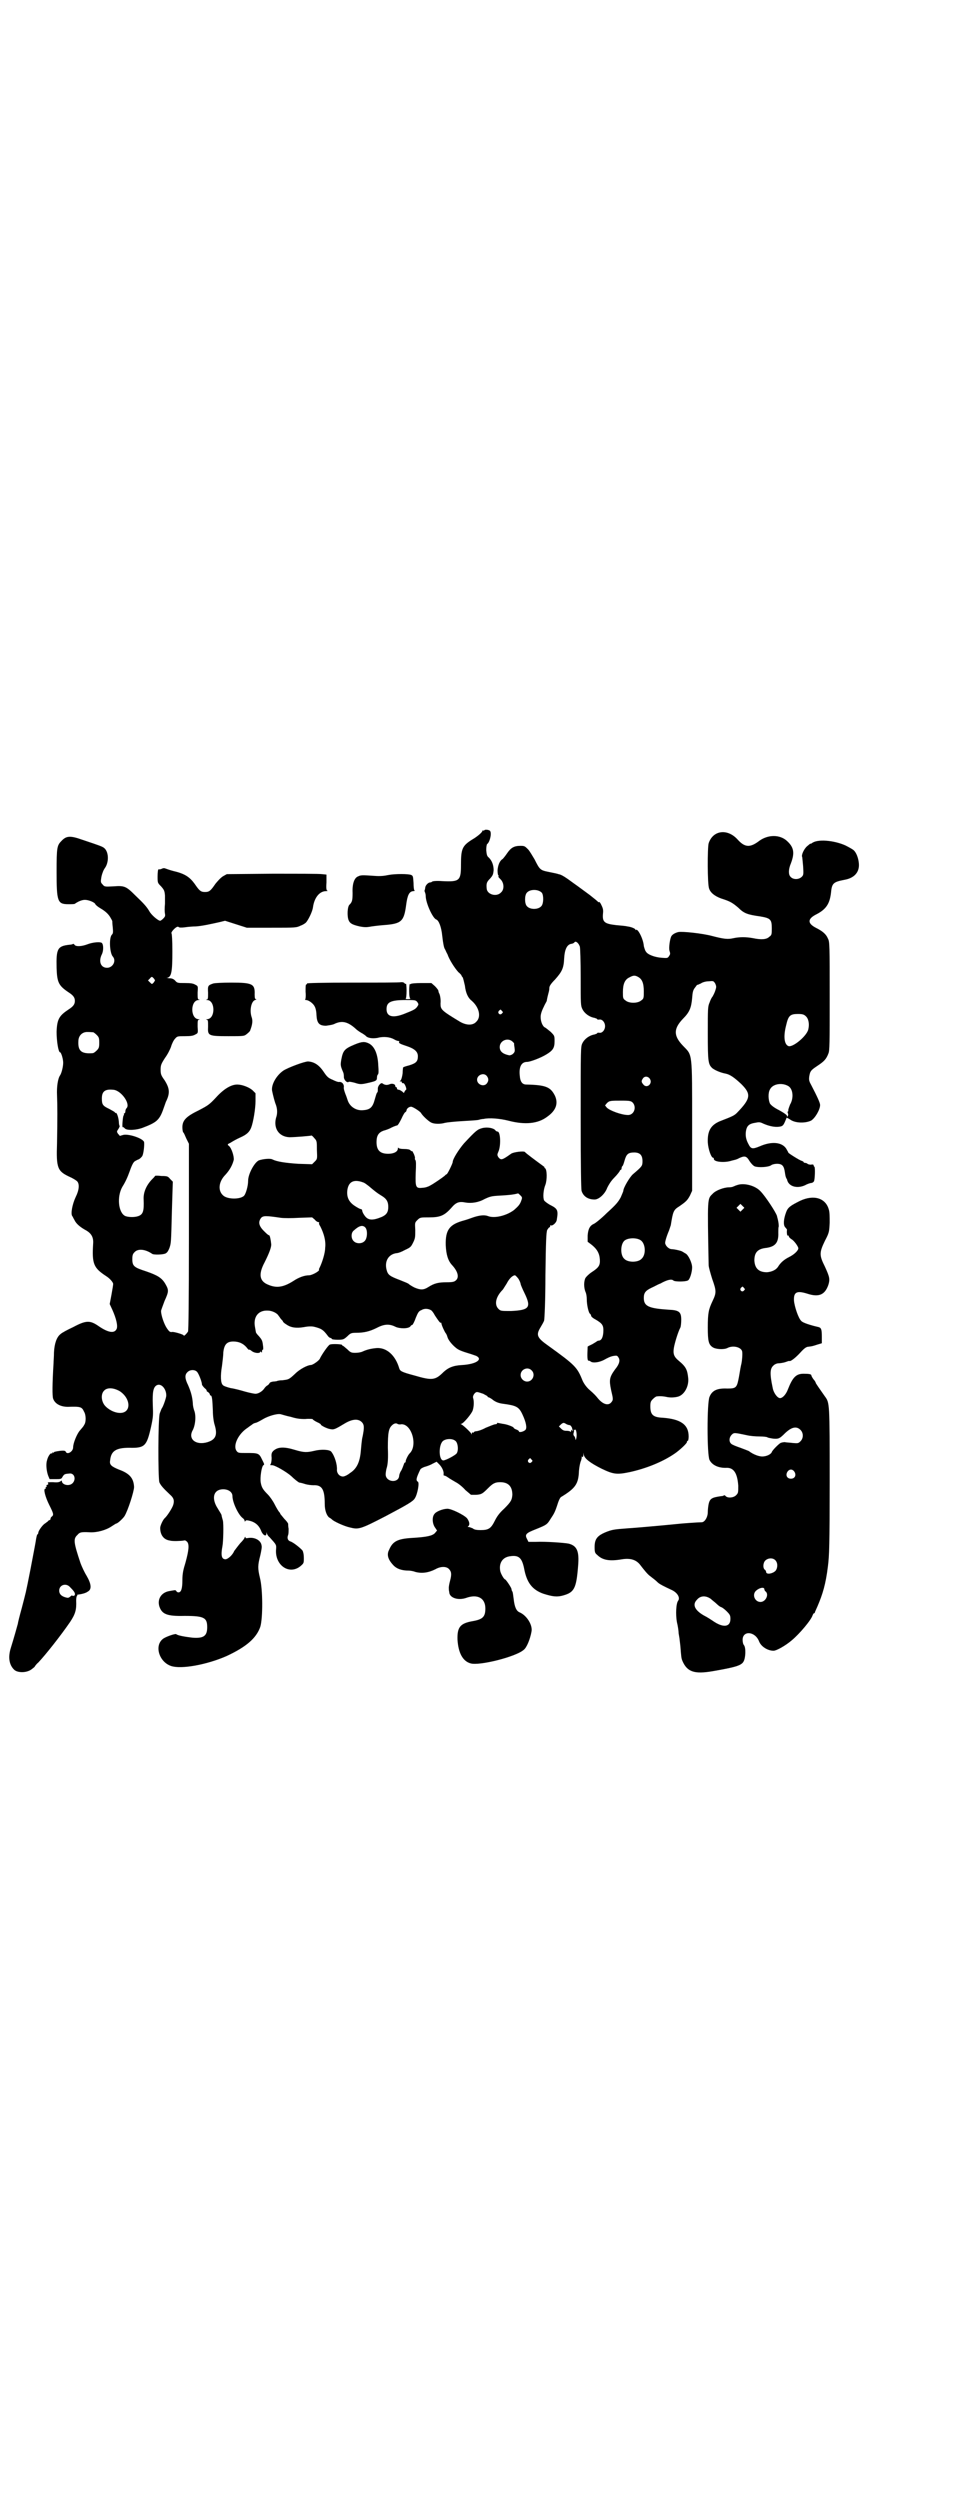 <?xml version="1.0" standalone="no"?>
<!DOCTYPE svg PUBLIC "-//W3C//DTD SVG 20010904//EN"
 "http://www.w3.org/TR/2001/REC-SVG-20010904/DTD/svg10.dtd">
<svg version="1.0" xmlns="http://www.w3.org/2000/svg"
 width="1105pt" height="2870pt" viewBox="0 0 1105 2870"
 preserveAspectRatio="xMidYMid meet">
<g transform="translate(0,2870) scale(0.5,-0.5)"
fill="#000000" stroke="none">
<path d="M1113 3834 c-1 -1 -2 -1 -4 -1 -1 1 -1 1 -1 0 2 -2 -10 -13 -24 -21
-22 -14 -25 -21 -25 -57 0 -37 -3 -40 -43 -38 -13 1 -22 0 -23 -1 -1 -1 -3 -2
-5 -2 -4 0 -10 -6 -11 -11 0 -2 -1 -5 -1 -6 -1 -1 -1 -3 0 -5 1 -2 2 -6 2 -9
0 -16 16 -51 24 -54 6 -2 12 -17 14 -38 2 -18 4 -27 6 -30 1 -1 3 -7 6 -12 4
-12 16 -31 25 -41 4 -3 7 -7 7 -7 0 -1 1 -3 3 -5 1 -2 3 -10 5 -19 2 -17 7
-28 16 -35 17 -15 22 -37 10 -48 -8 -9 -23 -8 -37 0 -43 26 -45 28 -45 42 1 9
-1 21 -4 25 0 1 -1 3 -1 5 -1 2 -4 6 -8 10 l-8 7 -23 0 c-13 0 -24 -1 -24 -2
0 -1 -1 -1 -2 0 -1 1 -2 -5 -2 -16 0 -11 1 -17 3 -18 1 0 -2 -1 -6 -1 -4 0 -7
1 -5 1 1 1 2 7 2 19 0 9 -1 16 -1 15 -1 0 -3 0 -4 2 -2 2 -5 2 -7 2 -3 -1 -53
-1 -112 -1 -68 0 -106 -1 -105 -2 1 -1 0 -2 -1 -2 -2 0 -2 -5 -2 -17 1 -10 0
-17 -1 -18 -1 0 0 -1 2 -1 6 0 17 -8 20 -15 2 -3 4 -12 4 -19 1 -19 6 -25 22
-25 7 1 16 2 21 5 16 7 29 4 46 -11 5 -5 13 -10 17 -12 3 -2 6 -4 7 -5 4 -5
14 -7 27 -5 14 4 29 2 38 -3 3 -2 8 -4 10 -4 2 0 3 -1 2 -2 -2 -3 3 -5 18 -10
18 -6 25 -13 25 -23 0 -12 -4 -16 -20 -21 -8 -2 -14 -4 -14 -5 0 0 -1 -6 -1
-13 -1 -8 -3 -15 -5 -17 -2 -2 -2 -3 0 -2 1 1 3 0 3 -2 1 -2 2 -2 3 -2 3 2 9
-13 7 -15 -1 0 -3 -3 -4 -5 -1 -3 -1 -3 -5 1 -3 2 -6 4 -8 4 -2 0 -4 1 -4 3 0
2 -1 3 -2 3 -1 0 -2 1 -2 3 0 4 -7 6 -12 4 -7 -3 -11 -2 -15 0 -4 3 -5 3 -9
-1 -2 -2 -4 -6 -4 -9 0 -7 0 -8 -2 -10 -1 -1 -3 -8 -5 -15 -5 -19 -11 -24 -28
-25 -15 -1 -29 8 -34 22 -2 6 -4 12 -5 14 -3 8 -5 14 -4 18 0 6 -4 11 -10 11
-3 -1 -10 2 -16 5 -10 4 -13 7 -21 19 -11 16 -22 22 -35 23 -9 0 -46 -14 -57
-21 -16 -11 -28 -32 -26 -46 2 -10 6 -26 9 -33 3 -9 4 -19 0 -30 -6 -24 7 -43
31 -44 12 0 49 3 51 4 0 0 3 -2 6 -6 6 -6 6 -8 6 -27 1 -21 1 -21 -5 -27 l-6
-6 -32 1 c-30 2 -49 5 -59 10 -5 3 -22 1 -31 -2 -10 -4 -25 -31 -25 -47 0 -12
-5 -29 -9 -34 -8 -9 -38 -9 -48 0 -13 11 -11 32 5 48 10 11 16 22 19 34 1 8
-5 27 -11 32 -4 3 -4 4 3 7 3 2 13 8 22 12 16 7 22 13 26 23 5 13 10 44 10 61
l0 18 -7 7 c-8 7 -24 13 -35 13 -14 0 -31 -10 -49 -30 -15 -16 -18 -18 -39
-29 -29 -14 -38 -23 -38 -39 0 -6 1 -11 2 -12 1 0 4 -7 7 -14 l6 -12 0 -213
c0 -154 -1 -215 -2 -218 -3 -5 -10 -12 -10 -9 0 2 -20 8 -26 8 -5 -1 -7 0 -13
9 -6 9 -13 29 -13 39 0 2 4 12 8 23 10 22 10 25 2 39 -8 14 -18 20 -44 29 -28
9 -32 12 -32 28 0 9 1 12 5 16 8 9 25 7 41 -4 3 -2 23 -2 30 1 4 2 6 5 9 12 4
12 4 9 6 89 l2 64 -6 6 c-5 6 -6 7 -20 7 -8 1 -15 1 -15 0 0 -1 -4 -5 -8 -9
-12 -13 -19 -29 -18 -45 1 -26 -1 -34 -12 -38 -8 -3 -22 -3 -30 0 -16 7 -20
44 -7 67 7 11 12 22 17 36 6 17 9 21 12 23 2 1 5 3 8 4 3 1 7 5 9 8 3 6 5 25
4 32 -3 9 -38 20 -49 16 -4 -1 -6 -2 -7 -2 0 1 -2 3 -4 5 -3 5 -3 5 1 11 2 3
3 6 3 7 -1 0 -2 5 -2 10 -1 11 -5 21 -7 20 -1 -1 -2 0 -2 1 0 1 -6 4 -13 8
-15 7 -17 10 -17 24 0 16 7 22 26 20 18 -1 40 -32 31 -42 -2 -2 -3 -5 -3 -8 0
-2 -1 -4 -2 -4 -2 0 -2 -1 -1 -1 0 -1 0 -3 -1 -4 -2 -2 -4 -29 -2 -27 1 1 3
-1 5 -3 5 -5 28 -4 44 3 24 9 31 15 37 25 3 5 6 13 7 16 1 3 4 11 6 17 10 20
9 31 -3 50 -8 11 -9 14 -9 24 0 10 1 13 10 27 6 8 12 20 14 26 2 7 6 15 9 18
5 6 6 6 23 6 14 0 19 1 24 4 6 3 6 3 5 18 0 13 0 15 3 16 3 0 2 1 -1 1 -19 1
-19 43 0 44 3 0 4 1 1 1 -3 1 -3 3 -3 16 1 15 1 15 -5 18 -5 3 -10 4 -24 4
-17 0 -18 0 -23 6 -4 4 -8 5 -14 5 -6 1 -7 1 -4 1 10 2 12 14 12 61 0 25 -1
40 -2 41 -1 1 1 5 5 9 6 6 9 7 11 6 1 -2 7 -2 15 -1 6 1 18 2 25 2 15 1 37 6
55 10 l12 3 25 -8 25 -8 57 0 c55 0 57 0 67 5 6 2 11 6 12 7 6 7 15 26 16 35
3 22 15 37 30 37 4 0 5 1 3 1 -2 1 -3 4 -2 19 l0 18 -10 1 c-6 1 -58 1 -115 1
l-104 -1 -9 -5 c-6 -4 -12 -11 -17 -17 -11 -16 -14 -19 -24 -19 -10 0 -13 3
-24 19 -11 15 -22 23 -48 29 -8 2 -16 5 -19 6 -2 1 -5 1 -7 0 -4 -2 -5 -2 -9
-2 -1 0 -2 -7 -2 -16 0 -15 0 -15 8 -23 7 -8 8 -10 9 -21 0 -7 0 -16 0 -19 -1
-10 -1 -18 0 -23 1 -5 0 -7 -4 -11 -3 -3 -6 -5 -7 -5 -5 0 -21 14 -25 22 -6
10 -12 17 -32 36 -21 21 -25 23 -50 21 -20 -1 -21 -1 -25 4 -5 5 -5 6 -3 18 2
9 5 16 8 20 10 14 9 39 -3 47 -5 3 -7 4 -49 18 -28 10 -37 9 -48 -3 -10 -10
-11 -15 -11 -70 0 -69 2 -75 27 -75 7 0 14 0 15 1 7 5 16 9 23 9 9 0 23 -6 24
-10 1 -2 6 -6 11 -9 12 -7 20 -14 25 -24 2 -3 3 -6 3 -6 0 0 0 -6 1 -14 1 -11
1 -14 -2 -17 -7 -7 -5 -42 2 -50 9 -10 0 -26 -13 -26 -15 0 -20 15 -12 31 4 8
4 22 0 26 -3 3 -20 2 -33 -3 -13 -5 -27 -6 -30 -1 -1 2 -3 2 -3 2 -1 -1 -5 -2
-8 -2 -28 -3 -31 -9 -30 -53 1 -34 5 -41 27 -56 11 -7 15 -12 15 -20 0 -8 -4
-13 -15 -20 -21 -14 -26 -22 -27 -51 0 -21 4 -47 8 -47 2 0 6 -11 7 -21 1 -8
-3 -26 -7 -32 -5 -7 -8 -26 -7 -46 1 -24 1 -53 0 -110 -2 -57 1 -64 29 -77 7
-3 15 -8 17 -10 6 -6 5 -20 -3 -36 -8 -17 -12 -39 -8 -44 1 -1 3 -6 5 -9 4 -9
14 -17 27 -24 12 -7 17 -16 16 -30 -3 -47 1 -56 30 -75 8 -5 16 -14 16 -18 0
-2 -2 -14 -4 -25 l-4 -21 6 -13 c9 -20 13 -37 10 -44 -5 -11 -19 -9 -41 6 -20
14 -29 14 -59 -2 -13 -6 -26 -13 -29 -16 -9 -7 -14 -22 -15 -42 0 -9 -1 -20
-1 -25 -3 -49 -3 -75 -1 -81 4 -12 17 -19 34 -19 29 1 32 0 37 -11 5 -8 5 -25
0 -31 -1 -3 -6 -8 -10 -13 -6 -7 -15 -28 -15 -38 0 -10 -14 -18 -17 -10 -1 2
-3 3 -13 2 -7 -1 -13 -2 -14 -3 0 -1 -1 -2 -2 -1 -1 1 -2 0 -2 -1 0 -2 -1 -2
-1 -1 -3 2 -9 -7 -11 -16 -3 -9 -1 -26 3 -36 l3 -7 13 0 c13 0 14 0 17 6 4 6
5 6 17 7 11 0 14 -15 5 -23 -8 -7 -24 -3 -24 6 0 1 -1 1 -3 -1 -3 -2 -7 -3
-17 -2 -11 0 -13 0 -12 -2 2 -2 1 -3 -1 -4 -2 0 -3 -2 -2 -3 1 -1 0 -2 -1 -2
-1 0 -2 -1 -1 -2 1 -1 0 -2 -1 -2 -5 0 0 -19 9 -37 10 -20 11 -23 6 -27 -2 -1
-3 -4 -3 -5 0 -2 -1 -3 -2 -3 -1 0 -3 -1 -4 -3 -2 -1 -5 -4 -7 -5 -6 -4 -15
-17 -15 -21 0 -2 -1 -3 -2 -4 -1 0 -2 -5 -3 -10 -2 -13 -3 -17 -13 -70 -12
-61 -10 -50 -20 -89 -5 -18 -9 -34 -9 -36 -1 -4 -10 -36 -16 -55 -7 -22 -4
-40 8 -51 8 -7 28 -7 39 1 4 3 8 6 8 7 0 0 3 5 8 9 17 18 51 61 73 93 12 18
15 28 14 49 0 6 1 11 2 11 1 0 1 1 0 2 0 0 1 1 3 1 7 1 17 3 22 7 9 5 8 17 -3
36 -5 8 -11 21 -14 29 -16 48 -17 56 -7 65 5 6 8 7 28 6 17 -1 38 5 51 14 5 3
9 6 10 6 3 0 15 11 19 17 8 13 22 57 22 67 -1 20 -10 31 -35 40 -17 7 -22 11
-20 21 2 22 14 29 44 29 36 -1 40 4 50 48 5 23 5 27 4 51 -1 29 1 41 10 45 10
4 21 -9 21 -24 0 -5 -7 -25 -10 -29 -1 -1 -3 -7 -5 -12 -4 -13 -4 -145 -1
-158 3 -7 8 -13 25 -29 8 -7 10 -13 7 -23 -2 -7 -14 -26 -20 -31 -4 -4 -10
-17 -10 -22 0 -16 8 -27 22 -29 6 -2 27 -1 32 0 3 1 5 0 8 -3 5 -6 4 -19 -4
-48 -5 -16 -7 -25 -7 -40 0 -20 -3 -28 -9 -28 -2 0 -4 1 -5 3 0 1 -2 2 -3 2
-2 0 -7 -1 -13 -2 -18 -3 -28 -18 -23 -35 6 -18 17 -23 58 -22 45 0 52 -4 52
-26 0 -20 -8 -26 -34 -24 -17 2 -34 5 -37 8 -2 2 -25 -6 -31 -11 -20 -16 -8
-53 19 -62 23 -8 83 3 128 23 45 21 68 41 77 67 6 20 6 86 -1 113 -5 21 -5 28
1 51 2 9 4 19 3 22 -1 12 -15 20 -30 18 -5 -1 -7 -1 -7 1 0 2 -1 2 -2 0 0 -2
-5 -8 -10 -13 -5 -6 -11 -14 -14 -18 -4 -10 -15 -19 -20 -19 -9 0 -11 9 -7 30
2 10 3 51 1 59 -1 4 -3 10 -3 12 0 2 -5 9 -9 16 -13 20 -11 39 6 43 15 3 28
-4 28 -15 0 -14 13 -42 23 -50 3 -2 5 -5 5 -7 0 -2 0 -2 2 0 1 2 3 2 11 0 11
-3 20 -10 25 -23 4 -10 12 -14 12 -6 0 3 1 4 1 0 1 -2 3 -6 6 -8 17 -19 16
-17 15 -31 -1 -35 31 -56 56 -36 8 7 8 7 8 19 0 7 -1 13 -3 17 -4 5 -21 19
-28 21 -6 2 -8 8 -5 15 1 3 1 9 1 14 -1 5 -1 10 -1 11 0 2 -4 7 -9 12 -5 6 -9
11 -9 11 0 1 -1 3 -3 5 -1 1 -6 9 -10 17 -4 8 -11 18 -16 23 -11 11 -14 16
-16 27 -2 12 2 37 6 40 3 1 2 3 -3 13 -7 15 -9 15 -37 15 -15 0 -18 0 -21 4
-10 12 3 40 25 54 5 4 10 7 11 8 1 1 3 2 6 3 3 0 10 4 17 8 13 8 34 14 42 12
4 -1 13 -4 23 -6 13 -4 20 -5 33 -5 9 1 17 0 17 0 0 -1 4 -4 10 -7 5 -2 9 -5
9 -5 -2 -2 14 -10 21 -11 9 -2 11 -1 36 14 16 9 29 10 37 2 6 -6 6 -13 2 -33
-2 -7 -3 -22 -4 -32 -2 -26 -9 -42 -25 -52 -6 -5 -13 -8 -16 -8 -8 0 -14 7
-14 15 1 12 -5 32 -13 42 -4 5 -23 6 -39 2 -17 -4 -24 -4 -44 2 -26 8 -40 7
-50 -2 -4 -4 -5 -7 -4 -16 0 -7 -1 -12 -2 -14 -2 -3 -2 -3 3 -3 7 0 34 -16 44
-25 6 -6 17 -15 19 -15 1 0 6 -1 12 -3 6 -2 15 -3 20 -3 20 1 26 -10 26 -43 0
-14 4 -26 10 -31 2 -1 5 -3 7 -5 4 -4 27 -15 41 -18 20 -5 24 -4 82 26 51 27
63 34 67 41 6 9 11 36 7 38 -5 3 -4 8 5 27 1 3 5 5 10 7 4 1 13 4 18 7 l10 5
6 -6 c6 -6 11 -16 10 -22 0 -2 0 -4 1 -4 0 1 5 -1 9 -4 4 -3 13 -8 18 -11 6
-3 16 -11 22 -18 l13 -11 12 0 c12 1 14 2 27 15 11 11 16 14 28 14 19 0 28
-10 28 -29 -1 -12 -3 -16 -19 -32 -10 -9 -16 -17 -21 -27 -9 -18 -14 -22 -33
-22 -9 0 -15 1 -18 4 -3 1 -7 3 -9 3 -3 0 -3 1 -1 2 4 4 2 11 -3 18 -7 8 -36
22 -45 22 -10 0 -26 -6 -30 -12 -6 -7 -5 -23 2 -32 l4 -6 -5 -6 c-6 -6 -18 -9
-53 -11 -33 -2 -44 -8 -52 -27 -6 -11 -3 -22 9 -35 8 -9 20 -13 36 -13 3 0 10
-1 15 -3 15 -4 30 -2 46 6 12 7 25 7 31 1 6 -6 7 -12 3 -27 -2 -7 -3 -14 -3
-16 0 -2 0 -7 1 -10 0 -13 19 -20 38 -14 27 10 45 0 45 -24 0 -19 -6 -25 -29
-29 -29 -5 -36 -14 -35 -43 2 -30 12 -49 30 -54 20 -6 104 15 122 31 7 5 15
25 18 42 3 15 -11 37 -27 44 -8 3 -12 13 -14 31 -1 8 -2 16 -3 17 -1 1 -2 4
-2 6 -1 4 -13 22 -15 22 -2 0 -10 13 -11 20 -3 18 6 31 23 33 20 3 27 -4 32
-28 6 -33 19 -49 44 -58 22 -7 32 -8 46 -4 25 7 30 16 34 67 3 34 -2 47 -22
52 -11 2 -52 5 -75 4 l-17 0 -3 6 c-6 11 -3 14 20 23 25 10 26 11 34 24 8 12
10 15 17 37 2 6 5 12 7 13 33 20 40 30 41 60 1 11 3 20 5 24 1 4 2 7 1 8 0 1
0 1 2 0 1 -1 2 1 2 4 l1 6 0 -5 c2 -9 15 -19 41 -32 27 -13 35 -14 64 -8 37 8
75 23 103 42 12 8 29 24 29 27 0 2 1 3 2 3 1 0 2 4 2 10 0 27 -18 40 -60 43
-22 1 -28 7 -28 26 0 10 1 12 6 17 3 3 7 6 9 6 10 1 15 0 21 -1 8 -2 17 -2 26
0 15 3 27 23 25 43 -2 19 -5 26 -22 40 -11 9 -13 16 -11 29 2 12 10 38 15 47
1 2 2 10 2 18 0 18 -5 22 -29 23 -46 3 -57 8 -57 27 0 12 4 17 19 24 5 2 13 7
19 9 16 9 26 11 30 7 3 -3 27 -3 33 0 5 2 10 20 10 30 0 11 -9 29 -15 32 -4 2
-6 4 -7 4 -1 2 -19 6 -25 6 -6 0 -14 7 -15 14 0 4 3 15 9 29 1 3 3 9 4 12 5
31 6 35 19 43 16 11 19 14 25 25 l5 11 0 149 c0 173 1 161 -21 184 -22 23 -22
39 0 62 15 15 19 25 21 47 1 14 2 19 7 25 3 4 5 7 5 6 0 -1 3 1 8 3 4 3 12 5
18 5 11 1 11 1 15 -5 3 -7 3 -8 0 -17 -2 -6 -5 -11 -6 -13 -2 -2 -5 -8 -7 -14
-4 -9 -4 -14 -4 -71 0 -66 1 -71 11 -80 7 -5 19 -10 30 -12 10 -2 20 -9 36
-24 23 -23 22 -33 -10 -66 -6 -6 -10 -8 -36 -18 -24 -9 -32 -23 -31 -50 1 -16
8 -35 12 -35 1 0 2 -1 2 -3 0 -7 25 -9 40 -4 4 1 8 2 8 2 0 0 5 1 10 4 13 6
17 5 24 -7 4 -6 9 -11 12 -12 8 -3 32 -2 38 3 3 2 9 3 13 3 12 0 16 -5 18 -19
1 -7 2 -12 3 -13 0 -1 1 -2 2 -4 3 -16 23 -22 42 -13 5 3 12 5 14 5 2 0 5 2 6
4 2 4 3 31 1 33 -1 1 -2 2 -2 4 0 1 -2 2 -6 1 -4 0 -7 1 -8 2 -1 1 -3 2 -5 2
-2 0 -4 1 -4 2 0 1 -2 2 -5 3 -4 1 -33 19 -30 19 0 0 -2 4 -5 9 -10 15 -34 17
-61 5 -17 -7 -20 -6 -26 6 -6 11 -7 21 -5 31 2 10 7 15 20 17 10 2 12 2 20 -2
14 -6 26 -8 35 -7 8 1 10 2 14 11 2 5 4 9 4 10 0 0 5 -2 9 -5 12 -8 34 -8 47
-2 9 5 21 25 21 36 0 5 -7 20 -20 45 -5 9 -6 12 -5 20 2 13 4 15 19 25 15 10
20 15 25 28 3 7 3 22 3 132 0 116 0 125 -4 132 -4 10 -12 17 -28 25 -19 10
-19 20 0 30 24 12 32 25 35 50 2 22 5 25 31 30 23 4 35 18 33 38 -1 12 -6 25
-12 30 -2 2 -11 7 -19 11 -27 12 -65 15 -77 5 -2 -1 -3 -2 -3 -1 0 1 -3 -2 -8
-6 -7 -6 -14 -21 -11 -25 0 0 1 -10 2 -21 1 -18 1 -20 -3 -24 -7 -7 -20 -7
-26 0 -5 5 -5 17 1 31 9 24 7 37 -10 52 -16 14 -42 14 -62 0 -22 -17 -34 -16
-51 3 -23 25 -56 21 -66 -9 -3 -10 -3 -95 1 -104 3 -10 14 -18 28 -23 19 -6
25 -9 39 -21 13 -13 21 -16 50 -20 24 -4 27 -7 27 -27 0 -14 0 -16 -6 -20 -6
-6 -18 -7 -37 -3 -16 3 -31 3 -45 0 -13 -3 -22 -2 -49 5 -22 6 -69 11 -78 9
-8 -2 -14 -6 -16 -10 -3 -6 -6 -26 -4 -33 2 -6 2 -8 -1 -12 -3 -5 -4 -5 -17
-4 -15 1 -32 7 -36 14 -2 2 -4 9 -5 13 -1 16 -14 41 -18 37 0 -1 -1 -1 -1 0 0
3 -10 7 -19 8 -3 1 -15 2 -26 3 -26 3 -31 7 -30 24 1 9 1 13 -3 21 -2 5 -5 9
-6 8 -1 -1 -2 0 -2 0 0 1 -9 8 -19 16 -11 8 -27 20 -37 27 -19 14 -28 20 -35
21 -2 1 -12 3 -22 5 -20 4 -21 5 -33 29 -5 8 -11 19 -15 23 -7 7 -8 8 -17 8
-15 0 -22 -4 -31 -17 -4 -6 -9 -12 -10 -13 -7 -4 -11 -14 -12 -26 0 -7 1 -12
2 -12 1 0 1 -1 0 -2 -1 -1 2 -4 5 -7 8 -8 9 -23 1 -30 -10 -11 -32 -5 -33 9
-1 12 0 15 8 23 6 7 7 9 8 19 0 12 -4 22 -11 29 -4 3 -5 6 -6 17 0 7 1 13 2
14 6 4 11 24 7 30 -2 3 -12 4 -13 2z m132 -144 c4 -6 4 -24 -1 -30 -7 -9 -27
-9 -34 0 -5 6 -5 24 0 30 7 9 27 9 35 0z m87 -123 c1 -3 2 -34 2 -70 0 -63 0
-66 4 -74 5 -10 16 -18 28 -20 3 -1 6 -2 6 -3 0 -1 2 -1 4 -1 7 2 14 -6 14
-15 0 -9 -7 -17 -14 -15 -2 0 -4 0 -4 -1 0 -1 -3 -2 -6 -3 -12 -2 -23 -10 -28
-20 -4 -8 -4 -10 -4 -170 0 -116 1 -164 2 -169 4 -13 15 -20 30 -20 10 0 24
13 29 27 3 6 8 15 16 23 7 7 13 15 13 16 0 1 1 2 2 2 1 0 2 2 2 4 0 2 1 4 2 5
1 0 3 6 5 13 4 14 8 18 22 18 13 0 19 -6 19 -20 0 -11 -1 -12 -22 -30 -7 -6
-22 -31 -22 -38 0 -1 -3 -8 -6 -15 -6 -11 -11 -17 -32 -36 -13 -13 -27 -24
-30 -25 -9 -4 -13 -12 -14 -27 l0 -14 8 -6 c13 -10 19 -20 20 -34 1 -14 -2
-19 -19 -30 -6 -4 -12 -10 -14 -13 -4 -8 -4 -22 0 -32 2 -4 3 -11 3 -17 0 -13
4 -30 7 -33 2 -1 3 -4 3 -5 0 -2 5 -6 11 -9 15 -9 18 -13 17 -29 -1 -13 -5
-19 -11 -19 -1 0 -3 -1 -3 -1 -1 -1 -6 -4 -11 -7 -6 -3 -11 -5 -11 -6 -1 -22
-1 -32 2 -32 2 0 4 -1 5 -2 5 -4 20 -2 31 4 7 4 15 8 22 9 7 1 8 1 11 -4 4 -6
2 -15 -8 -27 -13 -18 -14 -24 -9 -48 5 -21 5 -22 0 -28 -7 -8 -19 -4 -30 9 -5
6 -7 9 -22 22 -6 6 -11 13 -14 20 -12 30 -17 35 -78 79 -27 19 -29 25 -18 43
3 5 7 12 8 15 1 4 3 48 3 104 1 80 2 98 4 104 2 3 4 6 5 6 1 0 2 2 2 3 0 2 1
3 1 2 3 -3 13 5 14 12 4 23 2 26 -16 35 -5 3 -11 7 -13 10 -3 6 -2 24 3 36 4
11 4 35 -1 38 -2 1 -2 2 -1 2 1 0 -2 2 -6 5 -11 8 -38 28 -39 30 -2 3 -27 0
-32 -4 -21 -15 -23 -15 -29 -8 -3 5 -3 6 0 13 6 13 5 46 -2 46 -1 0 -4 1 -5 3
-4 5 -18 8 -30 5 -11 -3 -14 -5 -42 -35 -12 -14 -26 -36 -26 -43 0 -3 -12 -28
-14 -28 -1 0 -3 -2 -5 -4 -5 -4 -25 -18 -33 -22 -3 -2 -11 -5 -17 -5 -16 -2
-17 1 -16 34 1 19 1 28 -1 30 -1 1 -1 3 -1 3 1 1 0 5 -2 10 -2 4 -4 8 -4 7 -1
0 -3 0 -4 2 -2 2 -7 3 -15 3 -7 0 -12 1 -13 3 0 1 -1 0 -1 -2 0 -7 -9 -12 -22
-12 -19 0 -27 8 -27 27 0 15 5 22 16 26 4 1 13 4 18 7 6 3 12 5 13 5 2 0 6 7
10 15 4 9 8 16 10 16 1 1 2 3 2 4 0 3 5 8 10 8 3 1 20 -10 23 -14 3 -6 17 -19
23 -22 7 -4 22 -4 32 -1 4 1 22 3 40 4 18 1 35 2 38 3 3 1 8 2 11 2 13 3 37 1
57 -4 38 -10 68 -7 89 9 20 14 26 30 18 48 -10 20 -20 25 -66 26 -9 0 -14 6
-15 21 -2 20 4 31 17 31 7 0 31 9 44 17 15 9 19 15 19 30 0 13 0 13 -9 22 -6
5 -11 9 -13 10 -5 2 -10 13 -10 24 0 6 2 13 7 23 3 7 7 13 7 14 0 1 1 5 2 10
3 12 4 14 4 20 0 4 4 10 13 19 16 18 20 26 21 48 1 20 6 32 16 34 3 0 7 2 8 4
3 3 9 -2 12 -10z m134 -70 c9 -5 13 -14 13 -33 0 -15 0 -17 -6 -21 -8 -7 -28
-7 -36 0 -6 4 -6 6 -6 19 0 18 4 29 15 34 9 5 13 5 20 1z m-1110 -8 c0 -1 -2
-3 -3 -5 -4 -4 -4 -4 -8 0 l-5 5 4 4 c4 5 5 5 8 2 2 -2 4 -5 4 -6z m603 -50
c3 -5 3 -5 -1 -11 -4 -5 -7 -7 -30 -16 -26 -10 -40 -6 -40 11 0 16 9 21 44 21
22 0 23 0 27 -5z m194 -20 c3 -3 3 -3 0 -6 -4 -5 -11 1 -7 6 4 4 4 4 7 0z
m698 -12 c6 -5 9 -17 6 -30 -3 -15 -34 -41 -45 -39 -10 3 -13 21 -6 48 5 22 9
26 27 26 10 0 14 -1 18 -5z m-1637 -37 c1 0 5 -3 8 -6 5 -5 6 -7 6 -18 0 -11
-1 -13 -6 -18 -3 -3 -7 -6 -9 -6 -26 -2 -34 5 -33 27 0 10 5 17 12 20 5 2 8 2
22 1z m964 -22 c2 -2 4 -4 3 -4 0 0 0 -4 1 -9 1 -8 1 -10 -3 -14 -3 -3 -7 -4
-9 -4 -15 3 -22 9 -22 19 0 15 19 23 30 12z m-60 -78 c5 -6 5 -12 0 -18 -7 -8
-22 -2 -22 9 0 11 15 17 22 9z m375 -7 c7 -11 -7 -23 -15 -13 -5 6 -5 8 -1 14
4 6 12 5 16 -1z m317 -16 c12 -6 14 -28 5 -43 -2 -5 -4 -11 -4 -12 0 -2 0 -4
-1 -4 -1 0 -1 -1 0 -4 1 -2 1 -4 0 -6 -2 -3 -2 -3 -2 0 0 2 -7 7 -18 13 -12 6
-18 11 -21 15 -4 8 -5 25 0 33 6 12 26 16 41 8z m-356 -39 c9 -11 2 -28 -11
-28 -15 0 -42 10 -49 17 l-4 5 4 5 c6 6 8 6 35 6 19 0 21 -1 25 -5z m-619
-183 c3 -1 8 -5 12 -8 13 -11 19 -16 29 -22 12 -7 16 -14 16 -26 0 -12 -4 -18
-15 -23 -22 -9 -32 -8 -40 4 -3 4 -5 9 -5 11 0 2 -2 3 -3 3 -2 0 -9 4 -15 8
-13 9 -18 20 -16 36 3 20 16 25 37 17z m361 -30 c4 -4 4 -5 1 -13 -3 -8 -7
-12 -16 -20 -17 -13 -45 -20 -60 -14 -8 3 -19 2 -34 -3 -8 -3 -17 -6 -21 -7
-33 -9 -43 -21 -42 -57 1 -21 5 -35 14 -45 14 -15 17 -28 10 -35 -4 -4 -8 -5
-22 -5 -18 0 -28 -2 -42 -11 -11 -7 -18 -7 -32 -1 -6 3 -12 7 -13 8 0 1 -10 5
-20 9 -24 9 -28 12 -31 24 -5 20 5 36 24 38 3 0 11 3 18 7 13 6 14 7 19 17 5
10 5 13 5 29 -1 17 -1 17 5 23 6 6 7 6 27 6 25 0 35 4 51 22 11 13 18 15 33
12 13 -2 29 0 43 8 13 6 16 7 36 8 18 1 30 2 41 5 1 0 3 -2 6 -5z m-551 -51
c7 -1 26 -1 42 0 l30 1 6 -5 c3 -4 7 -6 9 -6 1 0 2 -1 1 -2 -1 -1 1 -5 3 -8 8
-16 13 -33 11 -49 0 -12 -7 -34 -13 -46 -1 -2 -2 -4 -1 -4 2 -3 -16 -13 -23
-13 -11 0 -24 -5 -36 -13 -22 -14 -38 -17 -57 -9 -21 8 -24 24 -9 52 10 20 16
35 15 42 -1 10 -3 20 -5 20 -2 0 -7 5 -12 10 -12 12 -13 21 -6 30 5 5 11 5 45
0z m194 -22 c6 -6 5 -25 -1 -31 -6 -7 -19 -7 -25 -1 -7 6 -7 20 0 25 12 11 20
13 26 7z m632 -29 c12 -7 14 -33 3 -43 -8 -9 -32 -9 -40 0 -9 8 -9 32 0 41 7
7 27 8 37 2z m-280 -89 c3 -5 5 -10 5 -12 0 -1 4 -11 9 -21 16 -33 11 -39 -31
-41 -23 0 -24 0 -29 5 -10 10 -6 28 10 44 1 1 5 8 9 14 6 12 14 19 19 19 1 0
5 -4 8 -8z m-201 -72 c2 -1 6 -6 9 -12 8 -12 12 -18 14 -17 0 1 1 0 1 -1 0 -4
8 -21 10 -23 1 -1 3 -5 4 -9 2 -7 11 -18 20 -25 6 -5 15 -8 28 -12 7 -2 15 -5
18 -6 16 -8 0 -19 -32 -21 -21 -1 -32 -6 -43 -16 -19 -19 -26 -20 -67 -8 -30
8 -33 10 -35 17 -9 30 -29 47 -51 46 -12 -1 -22 -3 -33 -8 -4 -2 -11 -3 -17
-3 -9 0 -11 1 -18 8 -5 4 -9 8 -10 8 -1 0 -2 1 -2 2 0 2 -23 3 -28 1 -4 -1
-20 -25 -23 -32 -1 -4 -16 -15 -21 -15 -7 0 -25 -9 -36 -20 -15 -14 -15 -13
-29 -15 -6 0 -12 -1 -13 -2 -1 0 -5 -1 -9 -1 -5 -1 -7 -2 -8 -4 -1 -2 -3 -4
-5 -5 -2 -1 -5 -4 -7 -7 -4 -6 -13 -12 -20 -12 -3 0 -13 2 -24 5 -10 3 -25 7
-33 8 -8 2 -17 5 -18 7 -5 4 -6 21 -2 44 1 9 3 23 3 31 2 18 8 25 23 25 12 0
22 -4 30 -13 3 -4 6 -7 6 -6 0 1 2 0 4 -1 7 -7 20 -8 22 -4 0 2 1 1 2 0 1 -2
2 -2 2 2 0 2 1 4 2 3 1 0 1 5 0 11 -1 10 -3 13 -9 20 -4 4 -7 8 -7 9 0 0 -1 5
-2 11 -5 24 7 40 29 39 10 0 22 -6 25 -12 2 -2 4 -6 6 -8 2 -2 4 -4 4 -5 0 -1
3 -4 8 -7 10 -7 22 -9 40 -6 10 2 18 2 23 1 16 -4 21 -6 32 -21 2 -3 5 -5 7
-5 1 0 2 -1 2 -2 0 -1 6 -2 14 -2 13 0 14 1 22 8 7 7 9 8 20 8 18 0 31 3 47
11 17 9 29 10 43 3 10 -5 31 -5 35 1 1 2 3 3 4 3 1 0 5 7 8 16 5 12 7 16 13
18 6 4 15 4 22 0z m231 -138 c10 -9 3 -26 -10 -26 -8 0 -15 7 -15 15 0 13 16
20 25 11z m-768 -4 c4 -5 11 -23 11 -29 0 -1 3 -5 6 -8 3 -2 5 -5 5 -6 -1 0 0
-2 3 -3 2 -2 4 -4 4 -5 0 -2 1 -3 2 -3 3 0 4 -9 5 -35 0 -12 2 -26 4 -32 7
-23 3 -34 -16 -40 -26 -8 -45 6 -35 26 7 12 9 35 4 47 -1 3 -3 10 -3 16 -1 14
-4 26 -11 42 -7 14 -8 23 -2 29 6 7 18 7 23 1z m-178 -44 c26 -17 27 -50 1
-50 -13 0 -28 8 -36 18 -8 11 -8 26 -1 33 7 8 22 7 36 -1z m835 -6 c5 -3 10
-5 10 -6 0 -1 1 -2 2 -2 1 0 5 -2 9 -5 7 -6 16 -9 25 -10 30 -4 36 -7 44 -24
9 -19 11 -32 7 -36 -4 -4 -15 -7 -15 -3 0 1 -3 3 -6 4 -3 1 -6 3 -6 4 0 2 -15
8 -25 9 -5 1 -11 2 -11 2 -1 1 -2 0 -2 -1 0 -1 -2 -2 -4 -2 -3 0 -12 -4 -22
-8 -9 -5 -19 -8 -22 -8 -2 0 -5 -1 -5 -2 -1 -1 -2 -2 -3 -1 -1 1 -2 0 -2 -2 0
-3 -1 -3 -1 -1 -2 4 -21 22 -24 22 -1 0 -1 1 1 1 6 2 24 24 26 31 3 9 3 22 1
28 -2 5 4 14 9 14 2 0 8 -2 14 -4z m199 -72 c1 0 4 -3 5 -6 2 -8 3 -10 0 -6
-2 2 -2 2 -2 -1 0 -2 -1 -3 -2 -2 0 1 -4 2 -9 2 -5 0 -8 1 -12 5 l-5 5 5 5 c5
4 6 4 11 1 3 -2 7 -3 9 -3z m-396 3 c1 -1 5 -2 9 -1 24 1 38 -49 19 -67 -4 -4
-10 -17 -9 -19 0 -1 -1 -2 -2 -2 -1 0 -2 -3 -3 -6 -1 -3 -3 -8 -5 -12 -3 -4
-5 -10 -5 -13 -2 -17 -31 -14 -31 4 0 3 1 11 3 17 2 8 3 20 2 44 0 35 2 45 10
52 4 4 9 5 12 3z m411 -33 c-1 -4 -2 -5 -2 -3 0 2 -1 6 -3 8 -2 2 -2 5 -1 8 1
3 1 5 0 6 0 1 0 1 2 0 1 -1 2 0 2 1 0 2 1 -1 2 -5 1 -5 1 -11 0 -15z m-278 -6
c6 -4 8 -22 3 -29 -3 -4 -23 -15 -30 -16 -11 -1 -12 34 -2 44 6 6 22 7 29 1z
m175 -43 c3 -3 3 -3 0 -6 -4 -5 -11 1 -7 6 4 4 4 4 7 0z m-1061 -292 c9 -9 13
-14 12 -18 0 -3 -4 -4 -7 -2 0 0 -2 -1 -4 -3 -4 -3 -5 -3 -12 -1 -9 3 -13 8
-13 15 0 13 15 18 24 9z"/>
<path d="M892 3731 c-9 -2 -19 -3 -31 -2 -29 2 -32 2 -38 -1 -9 -3 -14 -17
-13 -38 0 -17 -1 -21 -7 -27 -5 -4 -6 -27 -2 -36 3 -7 8 -10 25 -14 10 -2 16
-2 22 -1 5 1 20 3 33 4 41 3 47 8 52 46 3 23 7 31 16 32 3 0 5 1 3 2 -1 0 -2
8 -2 17 -1 14 -1 16 -5 18 -6 3 -38 3 -53 0z"/>
<path d="M490 3482 c-12 -4 -13 -5 -12 -21 0 -13 0 -15 -3 -16 -3 0 -2 -1 1
-1 19 -1 19 -43 0 -44 -3 0 -4 -1 -1 -1 3 -1 3 -3 3 -16 -1 -21 0 -22 47 -22
35 0 36 0 42 5 4 3 8 7 8 9 5 13 6 22 3 30 -5 15 -1 36 8 39 3 1 4 2 2 2 -2 0
-3 2 -3 11 1 24 -5 27 -54 27 -20 0 -38 -1 -41 -2z"/>
<path d="M815 3342 c-24 -10 -27 -14 -31 -35 -2 -12 -2 -14 4 -28 2 -4 2 -9 2
-12 0 -6 7 -14 11 -11 1 1 6 0 14 -2 12 -4 15 -4 32 0 17 4 19 5 19 12 0 3 1
6 2 7 2 1 2 8 1 21 -1 25 -8 43 -21 50 -10 5 -16 5 -33 -2z"/>
<path d="M1693 3019 c-4 -1 -7 -3 -8 -3 -1 -1 -6 -2 -10 -2 -12 0 -31 -7 -38
-15 -12 -12 -12 -6 -9 -164 0 -4 4 -18 8 -31 10 -28 10 -32 1 -51 -9 -19 -11
-27 -11 -61 0 -31 2 -39 11 -45 7 -5 26 -6 34 -2 13 7 32 2 34 -8 1 -5 0 -20
-2 -29 -1 -3 -3 -15 -5 -27 -5 -27 -6 -29 -27 -29 -23 1 -35 -4 -41 -19 -6
-13 -6 -133 0 -145 6 -12 21 -19 40 -18 16 0 24 -13 26 -41 0 -16 0 -17 -5
-22 -6 -6 -19 -7 -24 -2 -1 2 -3 2 -4 2 0 -1 -3 -2 -6 -2 -21 -3 -26 -5 -29
-18 -1 -5 -2 -13 -2 -19 0 -11 -7 -23 -14 -23 -8 0 -50 -3 -57 -4 -19 -2 -96
-9 -114 -10 -28 -2 -34 -3 -45 -7 -24 -9 -30 -17 -30 -36 0 -12 1 -14 6 -18
12 -12 28 -15 57 -10 19 3 32 -1 41 -12 10 -13 18 -23 24 -27 6 -5 11 -8 18
-15 5 -4 11 -7 30 -16 14 -6 21 -18 16 -25 -5 -6 -6 -32 -3 -49 2 -8 4 -20 4
-26 1 -6 2 -11 2 -12 0 -1 1 -8 2 -17 2 -25 2 -28 5 -35 11 -25 28 -30 69 -23
52 9 66 13 71 22 5 8 6 32 1 38 -2 2 -3 8 -3 12 0 22 29 20 38 -4 5 -12 20
-21 33 -21 7 0 28 12 42 24 18 15 45 47 48 58 1 2 2 4 3 4 1 0 2 1 2 2 0 1 3
7 6 14 12 28 19 51 24 92 3 24 4 47 4 194 0 182 0 181 -11 196 -12 17 -21 30
-21 31 0 1 -2 5 -5 8 -3 4 -5 8 -5 9 0 3 -5 4 -18 4 -17 0 -25 -8 -36 -36 -4
-11 -12 -20 -18 -20 -6 0 -15 12 -17 24 -7 33 -6 44 2 51 3 3 8 5 12 5 3 0 9
1 13 2 9 3 11 4 12 3 4 0 15 9 25 20 9 10 14 13 18 13 8 1 9 1 21 5 l10 3 0
14 c0 17 -1 21 -7 23 -18 4 -37 10 -40 14 -7 6 -16 34 -17 47 -1 20 7 23 30
16 27 -9 41 -3 49 20 4 13 3 18 -8 42 -13 26 -13 32 0 59 10 19 10 21 11 42 0
13 0 25 -2 30 -7 26 -34 35 -66 20 -22 -11 -28 -15 -32 -26 -6 -16 -7 -30 -2
-35 2 -2 4 -5 4 -5 -1 -6 0 -15 2 -14 1 1 2 0 2 -1 0 -2 3 -5 6 -7 6 -3 16
-17 16 -21 0 -5 -9 -14 -21 -20 -12 -6 -20 -13 -26 -23 -5 -7 -14 -11 -25 -12
-19 0 -28 9 -29 27 0 19 8 27 28 29 20 3 28 12 27 35 0 6 0 12 1 14 0 1 0 6
-1 11 -1 6 -3 12 -3 13 -2 8 -27 46 -38 57 -12 13 -38 20 -54 14z m13 -56 l-5
-5 -4 4 -5 5 4 4 5 5 4 -4 5 -5 -4 -4z m3 -180 c3 -3 3 -3 0 -6 -4 -5 -11 1
-7 6 4 4 4 4 7 0z m130 -326 c7 -7 7 -19 0 -26 -5 -5 -6 -5 -18 -4 -6 1 -15 1
-18 2 -3 0 -8 -1 -10 -2 -5 -3 -19 -17 -20 -21 -2 -5 -12 -10 -22 -10 -8 0
-21 5 -30 12 -1 1 -10 4 -20 8 -9 3 -19 7 -21 9 -6 5 -5 15 1 21 5 5 6 5 34
-1 8 -2 21 -3 30 -3 9 0 17 -1 18 -2 1 -1 7 -2 13 -3 13 -1 15 0 28 13 15 14
26 16 35 7z m-14 -96 c5 -8 1 -16 -8 -16 -9 0 -13 8 -8 16 2 3 5 5 8 5 3 0 6
-2 8 -5z m-44 -203 c6 -6 6 -17 1 -24 -6 -7 -22 -10 -22 -3 0 1 -1 4 -3 5 -5
4 -4 16 1 21 6 6 17 7 23 1z m-25 -67 c0 -1 1 -4 3 -5 8 -7 0 -24 -12 -24 -13
0 -20 17 -10 26 8 7 19 9 19 3z m-123 -22 c3 -3 10 -8 14 -12 4 -4 9 -7 10 -7
1 0 7 -4 12 -9 8 -8 9 -10 9 -18 0 -19 -17 -21 -41 -4 -3 2 -12 8 -20 12 -21
12 -27 25 -16 36 8 10 21 10 32 2z"/>
</g>
</svg>

